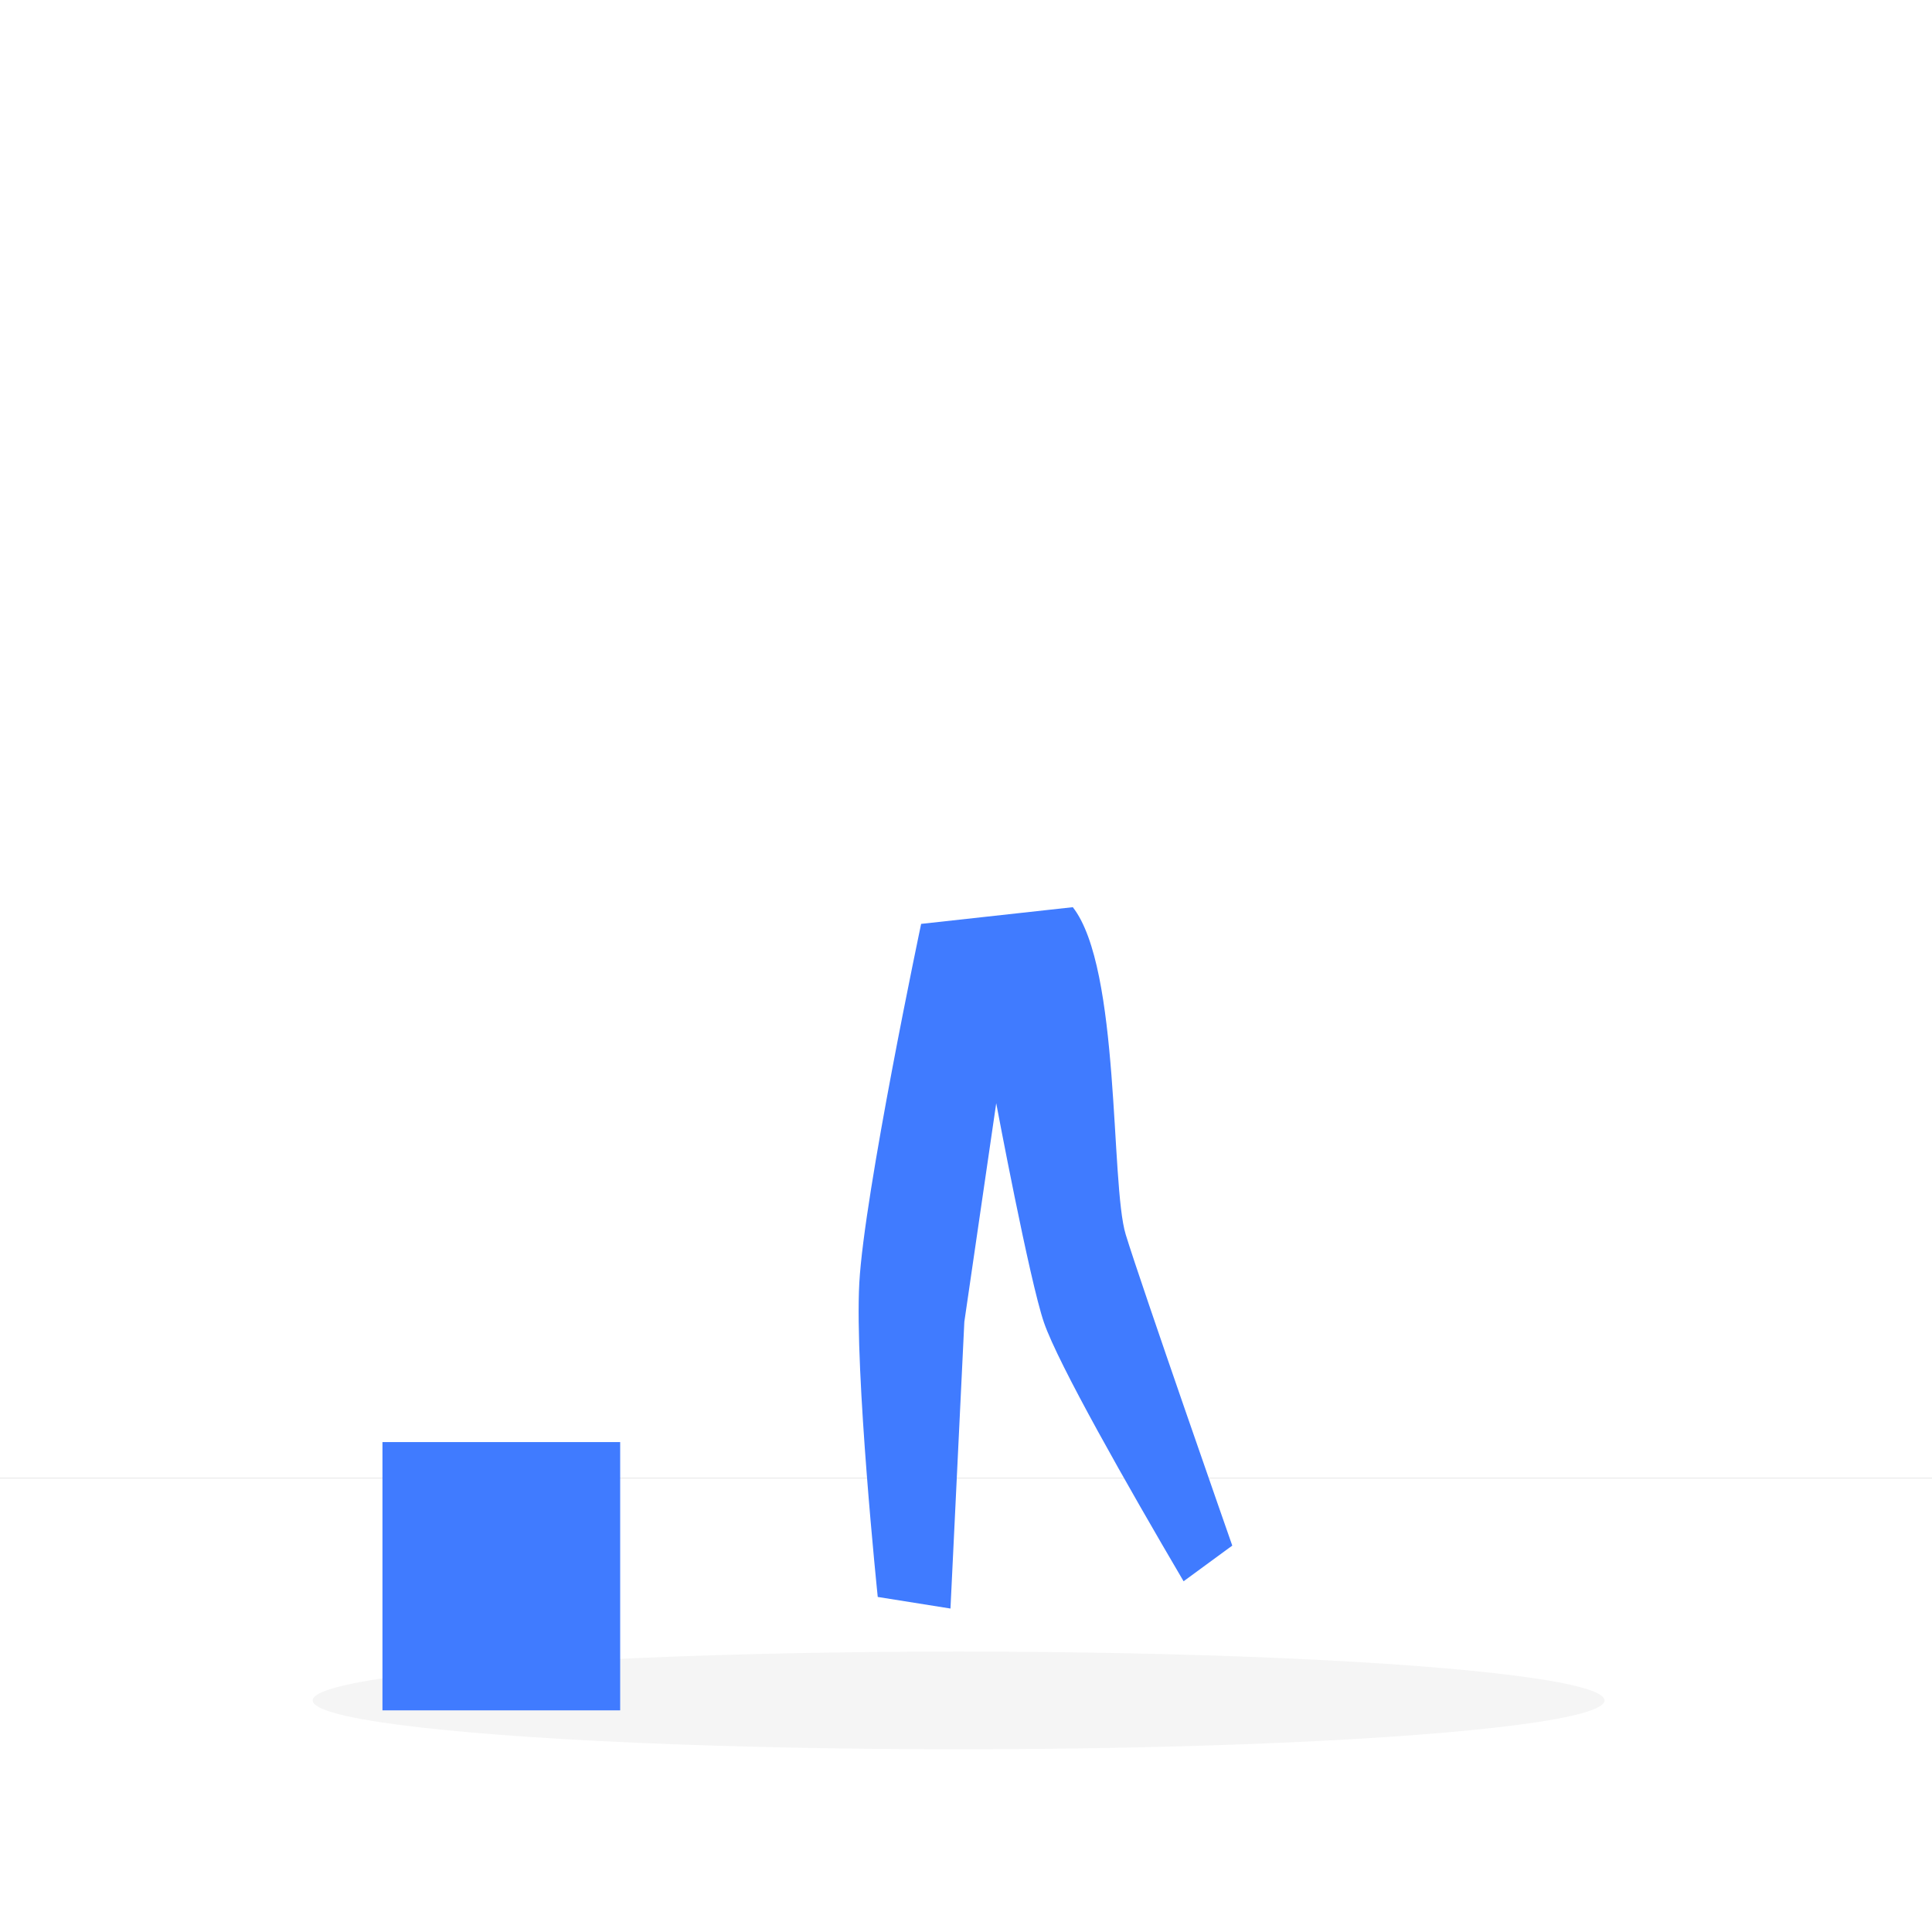 <svg class="animated" id="freepik_stories-medicine" xmlns="http://www.w3.org/2000/svg" viewBox="0 0 500 500" version="1.1" xmlns:xlink="http://www.w3.org/1999/xlink" xmlns:svgjs="http://svgjs.com/svgjs"><style>svg#freepik_stories-medicine:not(.animated) .animable {opacity: 0;}svg#freepik_stories-medicine.animated #elzcy980gjkz {animation: 5s 1 forwards cubic-bezier(.36,-0.01,.5,1.38) slideUp;animation-delay: 0s;}svg#freepik_stories-medicine.animated #elvi7p85vs4u {animation: 5s 1 forwards cubic-bezier(.36,-0.01,.5,1.38) slideUp;animation-delay: 0.125s;opacity: 0}svg#freepik_stories-medicine.animated #elcgmnmkz3v1g {animation: 5s 1 forwards cubic-bezier(.36,-0.01,.5,1.38) slideUp;animation-delay: 0.25s;opacity: 0}svg#freepik_stories-medicine.animated #el7nfnx89yb4s {animation: 5s 1 forwards cubic-bezier(.36,-0.01,.5,1.38) slideUp;animation-delay: 0.375s;opacity: 0}svg#freepik_stories-medicine.animated #eloalpzfolk2 {animation: 5s 1 forwards cubic-bezier(.36,-0.01,.5,1.38) slideUp;animation-delay: 0.5s;opacity: 0}svg#freepik_stories-medicine.animated #elx6c7hka7fbg {animation: 5s 1 forwards cubic-bezier(.36,-0.01,.5,1.38) slideUp;animation-delay: 0.625s;opacity: 0}svg#freepik_stories-medicine.animated #elisljjzg0w2n {animation: 5s 1 forwards cubic-bezier(.36,-0.01,.5,1.38) slideUp;animation-delay: 0.75s;opacity: 0}svg#freepik_stories-medicine.animated #elxk8xfirevv {animation: 5s 1 forwards cubic-bezier(.36,-0.01,.5,1.38) slideUp;animation-delay: 0.875s;opacity: 0}svg#freepik_stories-medicine.animated #elu4li4ubxwyd {animation: 5s 1 forwards cubic-bezier(.36,-0.01,.5,1.38) slideUp;animation-delay: 1s;opacity: 0}svg#freepik_stories-medicine.animated #elxbnrxz1o73f {animation: 5s 1 forwards cubic-bezier(.36,-0.01,.5,1.38) slideUp;animation-delay: 1.125s;opacity: 0}svg#freepik_stories-medicine.animated #ellupvp1jknfe {animation: 5s 1 forwards cubic-bezier(.36,-0.01,.5,1.38) slideUp;animation-delay: 1.25s;opacity: 0}svg#freepik_stories-medicine.animated #elky9fpcdxj7k {animation: 5s 1 forwards cubic-bezier(.36,-0.01,.5,1.38) slideUp;animation-delay: 1.375s;opacity: 0}svg#freepik_stories-medicine.animated #el5njtrlwuwk {animation: 5s 1 forwards cubic-bezier(.36,-0.01,.5,1.38) slideUp;animation-delay: 1.5s;opacity: 0}svg#freepik_stories-medicine.animated #elez8nsgqa5w5 {animation: 5s 1 forwards cubic-bezier(.36,-0.01,.5,1.38) slideUp;animation-delay: 1.625s;opacity: 0}svg#freepik_stories-medicine.animated #eln5clpluvlhf {animation: 5s 1 forwards cubic-bezier(.36,-0.01,.5,1.38) slideUp;animation-delay: 1.75s;opacity: 0}svg#freepik_stories-medicine.animated #elfzsjehf4t4n {animation: 5s 1 forwards cubic-bezier(.36,-0.01,.5,1.38) slideUp;animation-delay: 1.875s;opacity: 0}svg#freepik_stories-medicine.animated #ellmz2ibejk1s {animation: 5s 1 forwards cubic-bezier(.36,-0.01,.5,1.38) slideUp;animation-delay: 2s;opacity: 0}svg#freepik_stories-medicine.animated #el2psly1frmny {animation: 5s 1 forwards cubic-bezier(.36,-0.01,.5,1.38) slideUp;animation-delay: 2.125s;opacity: 0}svg#freepik_stories-medicine.animated #el3vycadatus {animation: 5s 1 forwards cubic-bezier(.36,-0.01,.5,1.38) slideUp;animation-delay: 2.25s;opacity: 0}svg#freepik_stories-medicine.animated #el3az4xo1e9vt {animation: 5s 1 forwards cubic-bezier(.36,-0.01,.5,1.38) slideUp;animation-delay: 2.375s;opacity: 0}svg#freepik_stories-medicine.animated #eluquc2jx87c {animation: 5s 1 forwards cubic-bezier(.36,-0.01,.5,1.38) slideUp;animation-delay: 2.5s;opacity: 0}svg#freepik_stories-medicine.animated #elkwyeoq57vbh {animation: 5s 1 forwards cubic-bezier(.36,-0.01,.5,1.38) slideUp;animation-delay: 2.625s;opacity: 0}svg#freepik_stories-medicine.animated #elg6a4l20336n {animation: 5s 1 forwards cubic-bezier(.36,-0.01,.5,1.38) slideUp;animation-delay: 2.75s;opacity: 0}svg#freepik_stories-medicine.animated #el526217trqyk {animation: 5s 1 forwards cubic-bezier(.36,-0.01,.5,1.38) slideUp;animation-delay: 2.875s;opacity: 0}svg#freepik_stories-medicine.animated #elk96pmfrefi {animation: 5s 1 forwards cubic-bezier(.36,-0.01,.5,1.38) slideUp;animation-delay: 3s;opacity: 0}svg#freepik_stories-medicine.animated #el94q8whqv5aw {animation: 5s 1 forwards cubic-bezier(.36,-0.01,.5,1.38) slideUp;animation-delay: 3.125s;opacity: 0}svg#freepik_stories-medicine.animated #elems3jymvtj7 {animation: 5s 1 forwards cubic-bezier(.36,-0.01,.5,1.38) slideUp;animation-delay: 3.25s;opacity: 0}svg#freepik_stories-medicine.animated #eloi7ag1jgy08 {animation: 5s 1 forwards cubic-bezier(.36,-0.01,.5,1.38) slideUp;animation-delay: 3.375s;opacity: 0}svg#freepik_stories-medicine.animated #el3q9n8hiay31 {animation: 5s 1 forwards cubic-bezier(.36,-0.01,.5,1.38) slideUp;animation-delay: 3.5s;opacity: 0}svg#freepik_stories-medicine.animated #el7yz2l64lpj2 {animation: 5s 1 forwards cubic-bezier(.36,-0.01,.5,1.38) slideUp;animation-delay: 3.625s;opacity: 0}svg#freepik_stories-medicine.animated #elre37yy0gvdk {animation: 5s 1 forwards cubic-bezier(.36,-0.01,.5,1.38) slideUp;animation-delay: 3.75s;opacity: 0}svg#freepik_stories-medicine.animated #el3zactsey6pg {animation: 5s 1 forwards cubic-bezier(.36,-0.01,.5,1.38) slideUp;animation-delay: 3.875s;opacity: 0}svg#freepik_stories-medicine.animated #eld699qkn8p1 {animation: 5s 1 forwards cubic-bezier(.36,-0.01,.5,1.38) slideUp;animation-delay: 4s;opacity: 0}svg#freepik_stories-medicine.animated #elqdri3c1p62l {animation: 5s 1 forwards cubic-bezier(.36,-0.01,.5,1.38) slideUp;animation-delay: 4.125s;opacity: 0}svg#freepik_stories-medicine.animated #el0livu8mqomfp {animation: 5s 1 forwards cubic-bezier(.36,-0.01,.5,1.38) slideUp;animation-delay: 4.25s;opacity: 0}svg#freepik_stories-medicine.animated #el3ow5zeqh2fr {animation: 5s 1 forwards cubic-bezier(.36,-0.01,.5,1.38) slideUp;animation-delay: 4.375s;opacity: 0}svg#freepik_stories-medicine.animated #elwqdq2dn2rk {animation: 5s 1 forwards cubic-bezier(.36,-0.01,.5,1.38) slideUp;animation-delay: 4.5s;opacity: 0}svg#freepik_stories-medicine.animated #eljhwyaxafnyd {animation: 5s 1 forwards cubic-bezier(.36,-0.01,.5,1.38) slideUp;animation-delay: 4.625s;opacity: 0}svg#freepik_stories-medicine.animated #el4wso2tzbc9w {animation: 5s 1 forwards cubic-bezier(.36,-0.01,.5,1.38) slideUp;animation-delay: 4.75s;opacity: 0}svg#freepik_stories-medicine.animated #el9c2u1e8m0t {animation: 5s 1 forwards cubic-bezier(.36,-0.01,.5,1.38) slideUp;animation-delay: 4.875s;opacity: 0}svg#freepik_stories-medicine.animated #freepik--background-complete--inject-48 {animation: 5s 1 forwards cubic-bezier(.36,-0.01,.5,1.38) slideUp;animation-delay: 0s;}svg#freepik_stories-medicine.animated #eljea72z9p0g {animation: 5s 1 forwards cubic-bezier(.36,-0.01,.5,1.38) slideRight;animation-delay: 0s;}svg#freepik_stories-medicine.animated #freepik--Shadow--inject-48 {animation: 5s 1 forwards cubic-bezier(.36,-0.01,.5,1.38) slideRight;animation-delay: 0s;}svg#freepik_stories-medicine.animated #elpsqj2462u3h {animation: 5s 1 forwards cubic-bezier(.36,-0.01,.5,1.38) slideRight;animation-delay: 0s;}svg#freepik_stories-medicine.animated #elvt6uq9p0czb {animation: 5s 1 forwards cubic-bezier(.36,-0.01,.5,1.38) slideRight;animation-delay: 0.333s;opacity: 0}svg#freepik_stories-medicine.animated #el5rqiy9pxxiw {animation: 5s 1 forwards cubic-bezier(.36,-0.01,.5,1.38) slideRight;animation-delay: 0.667s;opacity: 0}svg#freepik_stories-medicine.animated #elv13hum1m4z {animation: 5s 1 forwards cubic-bezier(.36,-0.01,.5,1.38) slideRight;animation-delay: 1s;opacity: 0}svg#freepik_stories-medicine.animated #el47xlx2evd86 {animation: 5s 1 forwards cubic-bezier(.36,-0.01,.5,1.38) slideRight;animation-delay: 1.333s;opacity: 0}svg#freepik_stories-medicine.animated #eljnauc7srfq {animation: 5s 1 forwards cubic-bezier(.36,-0.01,.5,1.38) slideRight;animation-delay: 1.667s;opacity: 0}svg#freepik_stories-medicine.animated #elxf9gqjo4nq {animation: 5s 1 forwards cubic-bezier(.36,-0.01,.5,1.38) slideRight;animation-delay: 2s;opacity: 0}svg#freepik_stories-medicine.animated #eln6k71xjkcg {animation: 5s 1 forwards cubic-bezier(.36,-0.01,.5,1.38) slideRight;animation-delay: 2.333s;opacity: 0}svg#freepik_stories-medicine.animated #elnkrf1n1vte {animation: 5s 1 forwards cubic-bezier(.36,-0.01,.5,1.38) slideRight;animation-delay: 2.667s;opacity: 0}svg#freepik_stories-medicine.animated #elslxu1qyfh {animation: 5s 1 forwards cubic-bezier(.36,-0.01,.5,1.38) slideRight;animation-delay: 3s;opacity: 0}svg#freepik_stories-medicine.animated #elhp8doa7bq7o {animation: 5s 1 forwards cubic-bezier(.36,-0.01,.5,1.38) slideRight;animation-delay: 3.333s;opacity: 0}svg#freepik_stories-medicine.animated #elte9pdt8ojmb {animation: 5s 1 forwards cubic-bezier(.36,-0.01,.5,1.38) slideRight;animation-delay: 3.667s;opacity: 0}svg#freepik_stories-medicine.animated #el08vobch3u4zh {animation: 5s 1 forwards cubic-bezier(.36,-0.01,.5,1.38) slideRight;animation-delay: 4s;opacity: 0}svg#freepik_stories-medicine.animated #el94gzul4cwxb {animation: 5s 1 forwards cubic-bezier(.36,-0.01,.5,1.38) slideRight;animation-delay: 4.333s;opacity: 0}svg#freepik_stories-medicine.animated #eljj791r3h5j {animation: 5s 1 forwards cubic-bezier(.36,-0.01,.5,1.38) slideRight;animation-delay: 4.667s;opacity: 0}svg#freepik_stories-medicine.animated #freepik--Box--inject-48 {animation: 5s 1 forwards cubic-bezier(.36,-0.01,.5,1.38) slideRight;animation-delay: 0s;}svg#freepik_stories-medicine.animated #elldvomb6se8 {animation: 5s 1 forwards cubic-bezier(.36,-0.01,.5,1.38) lightSpeedLeft;animation-delay: 0s;}svg#freepik_stories-medicine.animated #elfwkmtol1q6 {animation: 5s 1 forwards cubic-bezier(.36,-0.01,.5,1.38) lightSpeedLeft;animation-delay: 0.119s;opacity: 0}svg#freepik_stories-medicine.animated #el5wt9mkrlg9 {animation: 5s 1 forwards cubic-bezier(.36,-0.01,.5,1.38) lightSpeedLeft;animation-delay: 0.238s;opacity: 0}svg#freepik_stories-medicine.animated #eln55l8v9rv8h {animation: 5s 1 forwards cubic-bezier(.36,-0.01,.5,1.38) lightSpeedLeft;animation-delay: 0.357s;opacity: 0}svg#freepik_stories-medicine.animated #el1ehv48c81r4 {animation: 5s 1 forwards cubic-bezier(.36,-0.01,.5,1.38) lightSpeedLeft;animation-delay: 0.476s;opacity: 0}svg#freepik_stories-medicine.animated #el0f60pgy11s7 {animation: 5s 1 forwards cubic-bezier(.36,-0.01,.5,1.38) lightSpeedLeft;animation-delay: 0.595s;opacity: 0}svg#freepik_stories-medicine.animated #elmkskf0ybdn {animation: 5s 1 forwards cubic-bezier(.36,-0.01,.5,1.38) lightSpeedLeft;animation-delay: 0.714s;opacity: 0}svg#freepik_stories-medicine.animated #elwpw9f7v5cni {animation: 5s 1 forwards cubic-bezier(.36,-0.01,.5,1.38) lightSpeedLeft;animation-delay: 0.833s;opacity: 0}svg#freepik_stories-medicine.animated #eljpgmzsfeprn {animation: 5s 1 forwards cubic-bezier(.36,-0.01,.5,1.38) lightSpeedLeft;animation-delay: 0.952s;opacity: 0}svg#freepik_stories-medicine.animated #el7wn6y0qf5o {animation: 5s 1 forwards cubic-bezier(.36,-0.01,.5,1.38) lightSpeedLeft;animation-delay: 1.071s;opacity: 0}svg#freepik_stories-medicine.animated #el0aqk1cyfguj {animation: 5s 1 forwards cubic-bezier(.36,-0.01,.5,1.38) lightSpeedLeft;animation-delay: 1.19s;opacity: 0}svg#freepik_stories-medicine.animated #elxmdeeh054m {animation: 5s 1 forwards cubic-bezier(.36,-0.01,.5,1.38) lightSpeedLeft;animation-delay: 1.31s;opacity: 0}svg#freepik_stories-medicine.animated #elxvev9v0zpfr {animation: 5s 1 forwards cubic-bezier(.36,-0.01,.5,1.38) lightSpeedLeft;animation-delay: 1.429s;opacity: 0}svg#freepik_stories-medicine.animated #el8n1b2ss0gx {animation: 5s 1 forwards cubic-bezier(.36,-0.01,.5,1.38) lightSpeedLeft;animation-delay: 1.548s;opacity: 0}svg#freepik_stories-medicine.animated #el8rb230uckxc {animation: 5s 1 forwards cubic-bezier(.36,-0.01,.5,1.38) lightSpeedLeft;animation-delay: 1.667s;opacity: 0}svg#freepik_stories-medicine.animated #el5hrfavs046k {animation: 5s 1 forwards cubic-bezier(.36,-0.01,.5,1.38) lightSpeedLeft;animation-delay: 1.786s;opacity: 0}svg#freepik_stories-medicine.animated #el6qwwilyprcb {animation: 5s 1 forwards cubic-bezier(.36,-0.01,.5,1.38) lightSpeedLeft;animation-delay: 1.905s;opacity: 0}svg#freepik_stories-medicine.animated #elog98famf5ch {animation: 5s 1 forwards cubic-bezier(.36,-0.01,.5,1.38) lightSpeedLeft;animation-delay: 2.024s;opacity: 0}svg#freepik_stories-medicine.animated #el466bu9xhshx {animation: 5s 1 forwards cubic-bezier(.36,-0.01,.5,1.38) lightSpeedLeft;animation-delay: 2.143s;opacity: 0}svg#freepik_stories-medicine.animated #elbodxgvwlvo {animation: 5s 1 forwards cubic-bezier(.36,-0.01,.5,1.38) lightSpeedLeft;animation-delay: 2.262s;opacity: 0}svg#freepik_stories-medicine.animated #el8pke8m0h8v8 {animation: 5s 1 forwards cubic-bezier(.36,-0.01,.5,1.38) lightSpeedLeft;animation-delay: 2.381s;opacity: 0}svg#freepik_stories-medicine.animated #el0hlrthefskam {animation: 5s 1 forwards cubic-bezier(.36,-0.01,.5,1.38) lightSpeedLeft;animation-delay: 2.5s;opacity: 0}svg#freepik_stories-medicine.animated #elogggwkoojxf {animation: 5s 1 forwards cubic-bezier(.36,-0.01,.5,1.38) lightSpeedLeft;animation-delay: 2.619s;opacity: 0}svg#freepik_stories-medicine.animated #eleki81jbbxy7 {animation: 5s 1 forwards cubic-bezier(.36,-0.01,.5,1.38) lightSpeedLeft;animation-delay: 2.738s;opacity: 0}svg#freepik_stories-medicine.animated #elspuz87q5hld {animation: 5s 1 forwards cubic-bezier(.36,-0.01,.5,1.38) lightSpeedLeft;animation-delay: 2.857s;opacity: 0}svg#freepik_stories-medicine.animated #eluxnqr763k8 {animation: 5s 1 forwards cubic-bezier(.36,-0.01,.5,1.38) lightSpeedLeft;animation-delay: 2.976s;opacity: 0}svg#freepik_stories-medicine.animated #elnvd63vsyar9 {animation: 5s 1 forwards cubic-bezier(.36,-0.01,.5,1.38) lightSpeedLeft;animation-delay: 3.095s;opacity: 0}svg#freepik_stories-medicine.animated #el2ylrph9nbc5 {animation: 5s 1 forwards cubic-bezier(.36,-0.01,.5,1.38) lightSpeedLeft;animation-delay: 3.214s;opacity: 0}svg#freepik_stories-medicine.animated #el4jrchst2j6p {animation: 5s 1 forwards cubic-bezier(.36,-0.01,.5,1.38) lightSpeedLeft;animation-delay: 3.333s;opacity: 0}svg#freepik_stories-medicine.animated #elvuyx4kxf {animation: 5s 1 forwards cubic-bezier(.36,-0.01,.5,1.38) lightSpeedLeft;animation-delay: 3.452s;opacity: 0}svg#freepik_stories-medicine.animated #el91r0uzuobh4 {animation: 5s 1 forwards cubic-bezier(.36,-0.01,.5,1.38) lightSpeedLeft;animation-delay: 3.571s;opacity: 0}svg#freepik_stories-medicine.animated #el01pgmesfmkaz {animation: 5s 1 forwards cubic-bezier(.36,-0.01,.5,1.38) lightSpeedLeft;animation-delay: 3.69s;opacity: 0}svg#freepik_stories-medicine.animated #ely8wyxf4zcea {animation: 5s 1 forwards cubic-bezier(.36,-0.01,.5,1.38) lightSpeedLeft;animation-delay: 3.81s;opacity: 0}svg#freepik_stories-medicine.animated #elj1iv52w2ta {animation: 5s 1 forwards cubic-bezier(.36,-0.01,.5,1.38) lightSpeedLeft;animation-delay: 3.929s;opacity: 0}svg#freepik_stories-medicine.animated #elcpd0z40kdne {animation: 5s 1 forwards cubic-bezier(.36,-0.01,.5,1.38) lightSpeedLeft;animation-delay: 4.048s;opacity: 0}svg#freepik_stories-medicine.animated #elh6kjb916c9b {animation: 5s 1 forwards cubic-bezier(.36,-0.01,.5,1.38) lightSpeedLeft;animation-delay: 4.167s;opacity: 0}svg#freepik_stories-medicine.animated #el1rbf6rdsfki {animation: 5s 1 forwards cubic-bezier(.36,-0.01,.5,1.38) lightSpeedLeft;animation-delay: 4.286s;opacity: 0}svg#freepik_stories-medicine.animated #el0hcz9nutqi98 {animation: 5s 1 forwards cubic-bezier(.36,-0.01,.5,1.38) lightSpeedLeft;animation-delay: 4.405s;opacity: 0}svg#freepik_stories-medicine.animated #elyjysqj0skg {animation: 5s 1 forwards cubic-bezier(.36,-0.01,.5,1.38) lightSpeedLeft;animation-delay: 4.524s;opacity: 0}svg#freepik_stories-medicine.animated #elqgx3d8ivfai {animation: 5s 1 forwards cubic-bezier(.36,-0.01,.5,1.38) lightSpeedLeft;animation-delay: 4.643s;opacity: 0}svg#freepik_stories-medicine.animated #el9e1hj79j5n6 {animation: 5s 1 forwards cubic-bezier(.36,-0.01,.5,1.38) lightSpeedLeft;animation-delay: 4.762s;opacity: 0}svg#freepik_stories-medicine.animated #elmvbjjk4mizb {animation: 5s 1 forwards cubic-bezier(.36,-0.01,.5,1.38) lightSpeedLeft;animation-delay: 4.881s;opacity: 0}svg#freepik_stories-medicine.animated #freepik--Character--inject-48 {animation: 5s 1 forwards cubic-bezier(.36,-0.01,.5,1.38) lightSpeedLeft;animation-delay: 0s;}            @keyframes slideUp {                0% {                    opacity: 0;                    transform: translateY(30px);                }                100% {                    opacity: 1;                    transform: inherit;                }            }                    @keyframes slideRight {                0% {                    opacity: 0;                    transform: translateX(30px);                }                100% {                    opacity: 1;                    transform: translateX(0);                }            }                    @keyframes lightSpeedLeft {              from {                transform: translate3d(-50%, 0, 0) skewX(20deg);                opacity: 0;              }              60% {                transform: skewX(-10deg);                opacity: 1;              }              80% {                transform: skewX(2deg);              }              to {                opacity: 1;                transform: translate3d(0, 0, 0);              }            }        </style><g id="freepik--background-complete--inject-48" class="animable" style="transform-origin: 250px 224.695px;"><rect y="382.4" width="500" height="0.25" style="fill: rgb(235, 235, 235); transform-origin: 250px 382.525px;" id="elzcy980gjkz" class="animable"></rect><rect x="150.04" y="388.78" width="23.18" height="0.25" style="fill: rgb(235, 235, 235); transform-origin: 161.63px 388.905px;" id="elvi7p85vs4u" class="animable"></rect><rect x="402.1" y="394.14" width="56.67" height="0.25" style="fill: rgb(235, 235, 235); transform-origin: 430.435px 394.265px;" id="elcgmnmkz3v1g" class="animable"></rect><rect x="42.72" y="394.14" width="56.67" height="0.25" style="fill: rgb(235, 235, 235); transform-origin: 71.055px 394.265px;" id="el7nfnx89yb4s" class="animable"></rect><path d="M237,337.8H43.91a5.71,5.71,0,0,1-5.7-5.71V60.66A5.71,5.71,0,0,1,43.91,55H237a5.71,5.71,0,0,1,5.71,5.71h0V332.09A5.71,5.71,0,0,1,237,337.8ZM43.91,55.2a5.46,5.46,0,0,0-5.45,5.46V332.09a5.46,5.46,0,0,0,5.45,5.46H237a5.48,5.48,0,0,0,5.46-5.46V60.66A5.48,5.48,0,0,0,237,55.2Z" style="fill: rgb(235, 235, 235); transform-origin: 140.46px 196.4px;" id="eloalpzfolk2" class="animable"></path><path d="M453.31,337.8H260.21a5.73,5.73,0,0,1-5.71-5.71V60.66A5.72,5.72,0,0,1,260.21,55h193.1A5.71,5.71,0,0,1,459,60.66V332.09A5.7,5.7,0,0,1,453.31,337.8ZM260.21,55.2a5.48,5.48,0,0,0-5.46,5.46V332.09a5.48,5.48,0,0,0,5.46,5.46h193.1a5.48,5.48,0,0,0,5.46-5.46V60.66a5.48,5.48,0,0,0-5.46-5.46Z" style="fill: rgb(235, 235, 235); transform-origin: 356.75px 196.4px;" id="elx6c7hka7fbg" class="animable"></path><rect x="73.39" y="241.63" width="140.77" height="140.77" style="fill: rgb(224, 224, 224); transform-origin: 143.775px 312.015px;" id="elisljjzg0w2n" class="animable"></rect><rect x="59.9" y="241.63" width="129.28" height="140.77" style="fill: rgb(235, 235, 235); transform-origin: 124.54px 312.015px;" id="elxk8xfirevv" class="animable"></rect><rect x="65.11" y="249.25" width="118.7" height="38.44" style="fill: rgb(245, 245, 245); transform-origin: 124.46px 268.47px;" id="elu4li4ubxwyd" class="animable"></rect><rect x="65.11" y="293.74" width="118.7" height="38.44" style="fill: rgb(245, 245, 245); transform-origin: 124.46px 312.96px;" id="elxbnrxz1o73f" class="animable"></rect><rect x="65.11" y="336.35" width="118.7" height="38.44" style="fill: rgb(245, 245, 245); transform-origin: 124.46px 355.57px;" id="ellupvp1jknfe" class="animable"></rect><path d="M125.72,266.34a4.2,4.2,0,1,1-4.2-4.2A4.2,4.2,0,0,1,125.72,266.34Z" style="fill: rgb(250, 250, 250); transform-origin: 121.52px 266.34px;" id="elky9fpcdxj7k" class="animable"></path><path d="M124.54,351.68a3,3,0,1,1-3-3A3,3,0,0,1,124.54,351.68Z" style="fill: rgb(250, 250, 250); transform-origin: 121.54px 351.68px;" id="el5njtrlwuwk" class="animable"></path><path d="M124.54,312.38a3,3,0,1,1-3-3A3,3,0,0,1,124.54,312.38Z" style="fill: rgb(250, 250, 250); transform-origin: 121.54px 312.38px;" id="elez8nsgqa5w5" class="animable"></path><rect x="68.1" y="68.69" width="163.66" height="107.87" style="fill: rgb(224, 224, 224); transform-origin: 149.93px 122.625px;" id="eln5clpluvlhf" class="animable"></rect><rect x="64.94" y="68.69" width="163.66" height="107.87" style="fill: rgb(240, 240, 240); transform-origin: 146.77px 122.625px;" id="elfzsjehf4t4n" class="animable"></rect><rect x="69.64" y="73.83" width="152.94" height="98.44" style="fill: rgb(250, 250, 250); transform-origin: 146.11px 123.05px;" id="ellmz2ibejk1s" class="animable"></rect><polygon points="217.42 75.23 173.91 172.27 156.03 172.27 197.88 75.23 217.42 75.23" style="fill: rgb(255, 255, 255); transform-origin: 186.725px 123.75px;" id="el2psly1frmny" class="animable"></polygon><polygon points="181.77 75.23 137.58 172.27 116.62 172.27 162.82 75.23 181.77 75.23" style="fill: rgb(255, 255, 255); transform-origin: 149.195px 123.75px;" id="el3vycadatus" class="animable"></polygon><rect x="64.94" y="68.69" width="166.6" height="6.54" style="fill: rgb(224, 224, 224); transform-origin: 148.24px 71.96px;" id="el3az4xo1e9vt" class="animable"></rect><rect x="64.94" y="76.92" width="166.6" height="6.54" style="fill: rgb(224, 224, 224); transform-origin: 148.24px 80.19px;" id="eluquc2jx87c" class="animable"></rect><rect x="64.94" y="85.15" width="166.6" height="6.54" style="fill: rgb(224, 224, 224); transform-origin: 148.24px 88.42px;" id="elkwyeoq57vbh" class="animable"></rect><rect x="64.94" y="93.37" width="166.6" height="6.54" style="fill: rgb(224, 224, 224); transform-origin: 148.24px 96.64px;" id="elg6a4l20336n" class="animable"></rect><rect x="64.94" y="101.6" width="166.6" height="6.54" style="fill: rgb(224, 224, 224); transform-origin: 148.24px 104.87px;" id="el526217trqyk" class="animable"></rect><rect x="61.37" y="176.56" width="175.14" height="8.14" style="fill: rgb(224, 224, 224); transform-origin: 148.94px 180.63px;" id="elk96pmfrefi" class="animable"></rect><polygon points="439.17 298.58 439.17 382.4 409.55 382.4 407.97 374.01 292.88 374.01 292.88 298.58 439.17 298.58" style="fill: rgb(224, 224, 224); transform-origin: 366.025px 340.49px;" id="el94q8whqv5aw" class="animable"></polygon><polygon points="418.88 298.58 418.88 382.4 409.55 382.4 407.97 374.01 290.59 374.01 288.73 382.4 272.59 382.4 272.59 298.58 418.88 298.58" style="fill: rgb(235, 235, 235); transform-origin: 345.735px 340.49px;" id="elems3jymvtj7" class="animable"></polygon><rect x="280.02" y="304.46" width="130.61" height="28.88" style="fill: none; stroke: rgb(250, 250, 250); stroke-miterlimit: 10; transform-origin: 345.325px 318.9px;" id="eloi7ag1jgy08" class="animable"></rect><rect x="280.02" y="339.09" width="130.61" height="29.17" style="fill: none; stroke: rgb(250, 250, 250); stroke-miterlimit: 10; transform-origin: 345.325px 353.675px;" id="el3q9n8hiay31" class="animable"></rect><rect x="377.81" y="64.43" width="58.73" height="79.43" style="fill: rgb(224, 224, 224); transform-origin: 407.175px 104.145px;" id="el7yz2l64lpj2" class="animable"></rect><rect x="374.87" y="64.38" width="58.73" height="79.43" style="fill: rgb(230, 230, 230); transform-origin: 404.235px 104.095px;" id="elre37yy0gvdk" class="animable"></rect><rect x="377.81" y="67.36" width="52.74" height="73.59" style="fill: rgb(250, 250, 250); transform-origin: 404.18px 104.155px;" id="el3zactsey6pg" class="animable"></rect><rect x="384.86" y="124.98" width="40.31" height="1.72" style="fill: rgb(224, 224, 224); transform-origin: 405.015px 125.84px;" id="eld699qkn8p1" class="animable"></rect><rect x="384.86" y="129.37" width="40.31" height="1.72" style="fill: rgb(224, 224, 224); transform-origin: 405.015px 130.23px;" id="elqdri3c1p62l" class="animable"></rect><rect x="384.86" y="133.76" width="40.31" height="1.72" style="fill: rgb(224, 224, 224); transform-origin: 405.015px 134.62px;" id="el0livu8mqomfp" class="animable"></rect><path d="M419.41,94.58A14.39,14.39,0,1,1,405,80.19,14.39,14.39,0,0,1,419.41,94.58Z" style="fill: none; stroke: rgb(224, 224, 224); stroke-miterlimit: 10; transform-origin: 405.02px 94.58px;" id="el3ow5zeqh2fr" class="animable"></path><rect x="363.4" y="164.37" width="50.15" height="50.15" style="fill: rgb(224, 224, 224); transform-origin: 388.475px 189.445px;" id="elwqdq2dn2rk" class="animable"></rect><rect x="359.11" y="164.37" width="50.15" height="50.15" style="fill: rgb(235, 235, 235); transform-origin: 384.185px 189.445px;" id="eljhwyaxafnyd" class="animable"></rect><rect x="362.58" y="167.84" width="43.22" height="43.22" style="fill: rgb(250, 250, 250); transform-origin: 384.19px 189.45px;" id="el4wso2tzbc9w" class="animable"></rect><rect x="372.73" y="177.98" width="22.92" height="22.92" style="fill: rgb(224, 224, 224); transform-origin: 384.19px 189.44px;" id="el9c2u1e8m0t" class="animable"></rect></g><g id="freepik--Shadow--inject-48" class="animable" style="transform-origin: 248.08px 440.07px;"><ellipse cx="248.08" cy="440.07" rx="167.16" ry="12.64" style="fill: rgb(245, 245, 245); transform-origin: 248.08px 440.07px;" id="eljea72z9p0g" class="animable"></ellipse></g><g id="freepik--Box--inject-48" class="animable" style="transform-origin: 152.215px 379.45px;"><rect x="98.98" y="373.21" width="61.52" height="69.43" style="fill: rgb(64, 123, 255); transform-origin: 129.74px 407.925px;" id="elpsqj2462u3h" class="animable"></rect><rect x="129.74" y="373.21" width="61.52" height="69.43" style="fill: rgb(64, 123, 255); transform-origin: 160.5px 407.925px;" id="elvt6uq9p0czb" class="animable"></rect><g id="el5rqiy9pxxiw"><rect x="98.98" y="373.21" width="61.52" height="69.43" style="fill: rgb(255, 255, 255); opacity: 0.7; transform-origin: 129.74px 407.925px;" class="animable"></rect></g><g id="elv13hum1m4z"><rect x="160.43" y="373.21" width="30.82" height="69.43" style="fill: rgb(255, 255, 255); opacity: 0.2; transform-origin: 175.84px 407.925px;" class="animable"></rect></g><g id="el47xlx2evd86"><ellipse cx="174.86" cy="408.28" rx="7.83" ry="13.52" style="fill: rgb(255, 255, 255); transform-origin: 174.86px 408.28px; transform: rotate(-1.34deg);" class="animable"></ellipse></g><polygon points="179.6 405.99 176.26 406.07 176.13 400.41 173.55 400.47 173.68 406.13 170.01 406.22 170.11 410.63 173.78 410.54 173.92 416.15 176.5 416.09 176.37 410.48 179.71 410.4 179.6 405.99" style="fill: rgb(64, 123, 255); transform-origin: 174.86px 408.28px;" id="eljnauc7srfq" class="animable"></polygon><rect x="124.77" y="373.21" width="12.46" height="12.46" style="fill: rgb(245, 245, 245); transform-origin: 131px 379.44px;" id="elxf9gqjo4nq" class="animable"></rect><rect x="124.77" y="398.1" width="12.46" height="44.54" style="fill: rgb(245, 245, 245); transform-origin: 131px 420.37px;" id="eln6k71xjkcg" class="animable"></rect><rect x="129.74" y="316.26" width="50.47" height="56.97" style="fill: rgb(64, 123, 255); transform-origin: 154.975px 344.745px;" id="elnkrf1n1vte" class="animable"></rect><rect x="154.98" y="316.26" width="50.47" height="56.97" style="fill: rgb(64, 123, 255); transform-origin: 180.215px 344.745px;" id="elslxu1qyfh" class="animable"></rect><g id="elhp8doa7bq7o"><rect x="129.74" y="316.26" width="42.6" height="56.97" style="fill: rgb(255, 255, 255); opacity: 0.7; transform-origin: 151.04px 344.745px;" class="animable"></rect></g><g id="elte9pdt8ojmb"><rect x="172.34" y="316.26" width="33.11" height="56.97" style="fill: rgb(255, 255, 255); opacity: 0.2; transform-origin: 188.895px 344.745px;" class="animable"></rect></g><path d="M195.31,344.89c.15,6.12-2.61,11.16-6.16,11.24s-6.54-4.82-6.68-10.94S185.09,334,188.63,334,195.17,338.76,195.31,344.89Z" style="fill: rgb(255, 255, 255); transform-origin: 188.89px 345.065px;" id="el08vobch3u4zh" class="animable"></path><polygon points="192.79 343.16 190.05 343.22 189.94 338.57 187.82 338.62 187.93 343.27 184.91 343.34 185 346.96 188.01 346.89 188.12 351.5 190.24 351.44 190.13 346.84 192.87 346.78 192.79 343.16" style="fill: rgb(64, 123, 255); transform-origin: 188.89px 345.035px;" id="el94gzul4cwxb" class="animable"></polygon><rect x="140.67" y="316.26" width="10.23" height="56.97" style="fill: rgb(245, 245, 245); transform-origin: 145.785px 344.745px;" id="eljj791r3h5j" class="animable"></rect></g><g id="freepik--Character--inject-48" class="animable" style="transform-origin: 245.019px 265.346px;"><path d="M238.39,239.1s-14.73,69.76-16,92.9,4.77,81.29,4.77,81.29l18.82,3,3.59-74.21,8.25-56.57s8.64,46,12.36,56.77,21.47,42,36.13,66.95L318.91,400s-23.55-67.34-27.57-80.49-1.3-68.9-13.7-84.73Z" style="fill: rgb(64, 123, 255); transform-origin: 270.562px 325.535px;" id="elldvomb6se8" class="animable"></path><g id="elfwkmtol1q6"><path d="M238.39,239.1s-14.73,69.76-16,92.9,4.77,81.29,4.77,81.29l18.82,3,3.59-74.21,8.25-56.57s8.64,46,12.36,56.77,21.47,42,36.13,66.95L318.91,400s-23.55-67.34-27.57-80.49-1.3-68.9-13.7-84.73Z" style="fill: rgb(255, 255, 255); opacity: 0.4; transform-origin: 270.562px 325.535px;" class="animable"></path></g><path d="M241.89,432.6c-.09.56-9.85-1.56-9.85-1.56l-.66-9.64-.26-3.78,10-.88s.17,2.88.35,6.18C241.67,427.24,242,432.27,241.89,432.6Z" style="fill: rgb(181, 91, 82); transform-origin: 236.516px 424.717px;" id="el5wt9mkrlg9" class="animable"></path><g id="eln55l8v9rv8h"><path d="M241.43,422.92l-10.05-1.52-.26-3.78,10-.88S241.25,419.62,241.43,422.92Z" style="opacity: 0.2; transform-origin: 236.275px 419.83px;" class="animable"></path></g><path d="M224.89,434.43l-.4-.55c-.12-.17-3-4.2-2.58-6.18a1.33,1.33,0,0,1,.68-.91.91.91,0,0,1,.94,0c1.43.87,1.38,6.35,1.37,7Zm-1.8-7.32a.64.64,0,0,0-.29.08.92.92,0,0,0-.45.61c-.31,1.36,1.31,4,2.1,5.22,0-1.93-.26-5.31-1.15-5.85A.4.4,0,0,0,223.09,427.11Z" style="fill: rgb(64, 123, 255); transform-origin: 223.385px 430.545px;" id="el1ehv48c81r4" class="animable"></path><path d="M223.88,434.49l-.58-.24c-.62-.25-6.06-2.52-6.4-4.47a1.15,1.15,0,0,1,.41-1.07,1.41,1.41,0,0,1,1.24-.35c2.2.38,4.92,5.36,5,5.57Zm-5.61-5.71a.92.92,0,0,0-.65.27.68.68,0,0,0-.27.66c.22,1.28,3.62,3,5.5,3.86-.78-1.33-2.8-4.49-4.38-4.77Z" style="fill: rgb(64, 123, 255); transform-origin: 220.383px 431.411px;" id="el0f60pgy11s7" class="animable"></path><path d="M241.57,432.06l-10.1-1.59a2.55,2.55,0,0,0-1.8.39,21.12,21.12,0,0,1-7.75,3.22c-4.32.61-8.16-.24-8.52,1a3.71,3.71,0,0,0,1.86,4.19c1.42.74,18.82,3.44,26.16,4.56a2.56,2.56,0,0,0,2.93-2.77l-.63-6.7A2.58,2.58,0,0,0,241.57,432.06Z" style="fill: rgb(34, 34, 33); transform-origin: 228.824px 437.149px;" id="elmkskf0ybdn" class="animable"></path><polygon points="224.67 410.98 226.25 419.3 246.85 421.26 247.46 412.84 224.67 410.98" style="fill: rgb(64, 123, 255); transform-origin: 236.065px 416.12px;" id="elwpw9f7v5cni" class="animable"></polygon><path d="M325.24,410.44c.28.5-8.68,4.91-8.68,4.91l-5.94-6.53-3.11-3.43,3.16-3,4.1-3.87s.42.48,1.11,1.24l3.64,4.1C322.22,406.92,325.1,410.19,325.24,410.44Z" style="fill: rgb(181, 91, 82); transform-origin: 316.378px 406.935px;" id="eljpgmzsfeprn" class="animable"></path><g id="el7wn6y0qf5o"><path d="M319.52,403.87l-8.9,4.95-3.11-3.43,3.16-3,5.21-2.63Z" style="opacity: 0.2; transform-origin: 313.515px 404.29px;" class="animable"></path></g><path d="M313.65,419.34l-.52-.24c-.19-.08-4.58-2.09-5-3.86a1.11,1.11,0,0,1,.28-1,1.23,1.23,0,0,1,1.15-.46c1.78.29,3.63,4.56,3.84,5.05Zm-4.25-5.14a.8.8,0,0,0-.62.32.67.67,0,0,0-.17.63c.24,1.12,2.72,2.56,4.15,3.28-.69-1.48-2.11-4-3.24-4.22Z" style="fill: rgb(64, 123, 255); transform-origin: 310.877px 416.553px;" id="el0aqk1cyfguj" class="animable"></path><path d="M307.07,421.44a3.8,3.8,0,0,1-2.55-.65,1.42,1.42,0,0,1-.33-1.48,2,2,0,0,1,1.17-1.4c2.61-1.18,8.44,1.79,8.69,1.92l.5.26-.54.16A30.93,30.93,0,0,1,307.07,421.44Zm-.19-3.36a3.27,3.27,0,0,0-1.34.24,1.56,1.56,0,0,0-.91,1.1,1,1,0,0,0,.2,1c1.2,1.16,6.09.15,8.48-.49C312.09,419.4,309,418.08,306.88,418.08Z" style="fill: rgb(64, 123, 255); transform-origin: 309.328px 419.547px;" id="elxmdeeh054m" class="animable"></path><path d="M324.66,410.08l-8.9,5a2.5,2.5,0,0,0-1.17,1.42,21,21,0,0,1-4.08,7.33c-3,3.17-6.54,4.89-6.05,6.08a3.69,3.69,0,0,0,4.05,2.13c1.57-.3,16.89-9,23.34-12.66a2.56,2.56,0,0,0,.57-4l-4.65-4.87A2.58,2.58,0,0,0,324.66,410.08Z" style="fill: rgb(34, 34, 33); transform-origin: 318.776px 420.923px;" id="elxvev9v0zpfr" class="animable"></path><polygon points="298.9 404.93 305.31 410.49 322.68 399.23 317.93 392.25 298.9 404.93" style="fill: rgb(64, 123, 255); transform-origin: 310.79px 401.37px;" id="el8n1b2ss0gx" class="animable"></polygon><path d="M259.28,152c.55-.31,12-.83,23,1.48s-8.6,15.84-8.6,15.84l-6.14,24.58-11.25.1-1.36-34.9Z" style="fill: rgb(235, 235, 235); transform-origin: 270.281px 172.861px;" id="el8rb230uckxc" class="animable"></path><path d="M282.27,153.51l-23.86,37.65,2.64-39.48s-8.67.22-11.36,1-5,7.06-6.93,15.66-4.86,29.22-4.86,29.22l-13.71,115s46.87,10,68.95,2.23c0,0-8.3-103.29-6.93-109.67s5.8-29.72,5.8-29.72,6.14-11.65,3.47-15.08S282.27,153.51,282.27,153.51Z" style="fill: rgb(64, 123, 255); transform-origin: 260.171px 234.713px;" id="el5hrfavs046k" class="animable"></path><line x1="254.14" y1="225.95" x2="257.54" y2="317.21" style="fill: none; stroke: rgb(255, 255, 255); stroke-linecap: round; stroke-linejoin: round; stroke-width: 0.75px; transform-origin: 255.84px 271.58px;" id="el6qwwilyprcb" class="animable"></line><g id="elog98famf5ch"><rect x="176.6" y="167.01" width="87.39" height="64.58" style="fill: rgb(64, 123, 255); transform-origin: 220.295px 199.3px; transform: rotate(-18.82deg);" class="animable"></rect></g><polygon points="251.24 154.64 189.35 243.96 177.73 238.69 156.9 177.57 239.62 149.38 251.24 154.64" style="fill: rgb(64, 123, 255); transform-origin: 204.07px 196.67px;" id="el466bu9xhshx" class="animable"></polygon><g id="elbodxgvwlvo"><polygon points="251.24 154.64 168.52 182.83 189.35 243.96 177.73 238.69 156.9 177.57 239.62 149.38 251.24 154.64" style="fill: rgb(255, 255, 255); opacity: 0.7; transform-origin: 204.07px 196.67px;" class="animable"></polygon></g><g id="el8pke8m0h8v8"><rect x="176.6" y="167.01" width="87.39" height="64.58" style="fill: rgb(255, 255, 255); opacity: 0.46; transform-origin: 220.295px 199.3px; transform: rotate(-18.82deg);" class="animable"></rect></g><g id="el0hlrthefskam"><circle cx="220.29" cy="199.3" r="23.45" style="fill: rgb(250, 250, 250); transform-origin: 220.29px 199.3px; transform: rotate(-39.289deg);" class="animable"></circle></g><polygon points="232.78 191.24 223.27 194.35 220.21 185.01 212.86 187.42 215.92 196.76 205.46 200.18 207.83 207.45 218.3 204.02 221.33 213.28 228.68 210.87 225.65 201.61 235.16 198.5 232.78 191.24" style="fill: rgb(64, 123, 255); transform-origin: 220.31px 199.145px;" id="elogggwkoojxf" class="animable"></polygon><path d="M261,103.14V88.59s15.93-7.17,31.16,7.47l-7,14.12Z" style="fill: rgb(64, 123, 255); transform-origin: 276.58px 98.507px;" id="eleki81jbbxy7" class="animable"></path><g id="elspuz87q5hld"><rect x="273.94" y="90.47" width="1.84" height="5.63" style="fill: rgb(255, 255, 255); transform-origin: 274.86px 93.285px; transform: rotate(11.17deg);" class="animable"></rect></g><g id="eluxnqr763k8"><rect x="273.94" y="90.47" width="1.84" height="5.63" style="fill: rgb(255, 255, 255); transform-origin: 274.86px 93.285px; transform: rotate(-78.83deg);" class="animable"></rect></g><path d="M284,130c-2.91,4.19-5.58,3.61-5.58,3.61a16,16,0,0,1-3.37,4.23c-.48,13.07,3.37,16.6,3.37,16.6-4,6.17-8.94,6-13.94,4.2s-5.26-5.72-5.26-5.72c4.52-2.22,4.58-5.7,3.93-8.08a10.5,10.5,0,0,0-1.14-2.62c-8.49-2.33-10.94-10.47-10.36-18.15a41.51,41.51,0,0,1,3.38-13.5l5-7.57,19.55,4,1.05,10.36-4,7.68C283.68,119.83,286.94,125.76,284,130Z" style="fill: rgb(181, 91, 82); transform-origin: 268.325px 131.365px;" id="elnvd63vsyar9" class="animable"></path><path d="M261,129.9a9.4,9.4,0,0,1-1.42-.1.35.35,0,1,1,.12-.69s5,.87,7.15-2.83a.35.35,0,1,1,.61.35C265.81,129.45,262.76,129.9,261,129.9Z" style="fill: rgb(38, 50, 56); transform-origin: 263.398px 128.002px;" id="el2ylrph9nbc5" class="animable"></path><path d="M259.63,125.33c.21,0,1.06-6.38,1.06-6.38l-4.54,5.46A4,4,0,0,0,259.63,125.33Z" style="fill: rgb(160, 39, 36); transform-origin: 258.42px 122.183px;" id="el4jrchst2j6p" class="animable"></path><path d="M266.66,119.08c-.11.79-.6,1.38-1.09,1.31s-.8-.77-.69-1.56.6-1.39,1.09-1.32S266.77,118.28,266.66,119.08Z" style="fill: rgb(38, 50, 56); transform-origin: 265.77px 118.95px;" id="elvuyx4kxf" class="animable"></path><path d="M257,118.2c-.11.79-.6,1.38-1.09,1.31s-.8-.76-.69-1.56.6-1.38,1.09-1.31S257.16,117.4,257,118.2Z" style="fill: rgb(38, 50, 56); transform-origin: 256.118px 118.075px;" id="el91r0uzuobh4" class="animable"></path><path d="M270.58,115.5a.47.47,0,0,1-.42-.27c-1.19-2.53-2.87-2.2-2.94-2.19a.47.47,0,0,1-.22-.91c.1,0,2.48-.56,4,2.7a.47.47,0,0,1-.23.63A.45.45,0,0,1,270.58,115.5Z" style="fill: rgb(38, 50, 56); transform-origin: 268.863px 113.797px;" id="el01pgmesfmkaz" class="animable"></path><path d="M253.93,113.82a.45.45,0,0,1-.32-.13.46.46,0,0,1,0-.66c.12-.12,2.8-2.86,6.18-1.51a.47.47,0,0,1,.27.61.48.48,0,0,1-.62.26c-2.81-1.12-5.12,1.26-5.15,1.29A.44.44,0,0,1,253.93,113.82Z" style="fill: rgb(38, 50, 56); transform-origin: 256.781px 112.484px;" id="ely8wyxf4zcea" class="animable"></path><g id="elj1iv52w2ta"><path d="M266.37,141.69a8.85,8.85,0,0,1-3.19,3.1,10.5,10.5,0,0,0-1.14-2.62A10.62,10.62,0,0,0,266.37,141.69Z" style="opacity: 0.2; transform-origin: 264.205px 143.24px;" class="animable"></path></g><path d="M278.65,107.88s-16.87,4.51-23.59,2.12-4.37-10.65-3.46-11.43c1.24-1.06,3.94,3.32,3.94,3.32s-2.21-4.69-.48-5.72,2,6,8.3,5.26,23.76-5.49,24.79,5.49a39,39,0,0,1-3.09,19.26s-.93-6-8.36-1.23c0,0-2.47-1.76,0-4.18C281,116.58,279.5,111.07,278.65,107.88Z" style="fill: rgb(38, 50, 56); transform-origin: 269.387px 111.123px;" id="elcpd0z40kdne" class="animable"></path><path d="M276.86,107s-2.93,9.58,2.46,9.12,2.08-10.46,2.08-10.46Z" style="fill: rgb(38, 50, 56); transform-origin: 279.235px 110.898px;" id="elh6kjb916c9b" class="animable"></path><path d="M262.69,102s-3.52-2.59-2.62-4.47,2.3,2.66,9.31,1.83,15.33-1.46,16.87,3.19-14,1.11-14,1.11l-9.58,2.06Z" style="fill: rgb(38, 50, 56); transform-origin: 273.14px 101.395px;" id="el1rbf6rdsfki" class="animable"></path><path d="M261.47,216.46l-6.77-1.91s-8-.49-8.67,2.56-1,8.31,2.18,8.73,13.08-.2,13.08-.2Z" style="fill: rgb(181, 91, 82); transform-origin: 253.528px 220.253px;" id="el0hcz9nutqi98" class="animable"></path><path d="M284.57,170l10.91-9.74s13.51,30,14.27,41.53-8.15,16.71-15.7,18.65-32.57,7.11-32.57,7.11l-1.35-13.92s26.65-4.55,36.91-9.26C297,204.4,287.77,177.55,284.57,170Z" style="fill: rgb(64, 123, 255); transform-origin: 284.963px 193.905px;" id="elyjysqj0skg" class="animable"></path><g id="elqgx3d8ivfai"><polygon points="261.48 227.58 286.7 222.19 286.77 225.99 261.48 227.58" style="opacity: 0.1; transform-origin: 274.125px 224.885px;" class="animable"></polygon></g><path d="M264.5,158.59l2.87,7.58a81.3,81.3,0,0,0,12.52-11.41l-4.16-6.93S271.92,155.41,264.5,158.59Z" style="fill: rgb(250, 250, 250); transform-origin: 272.195px 157px;" id="el9e1hj79j5n6" class="animable"></path><path d="M262.4,150.3a19.65,19.65,0,0,0,2.1,8.29l-3.13,7a15.21,15.21,0,0,1-4.3-12.31Z" style="fill: rgb(250, 250, 250); transform-origin: 260.742px 157.945px;" id="elmvbjjk4mizb" class="animable"></path></g><defs>     <filter id="active" height="200%">         <feMorphology in="SourceAlpha" result="DILATED" operator="dilate" radius="2"></feMorphology>                <feFlood flood-color="#32DFEC" flood-opacity="1" result="PINK"></feFlood>        <feComposite in="PINK" in2="DILATED" operator="in" result="OUTLINE"></feComposite>        <feMerge>            <feMergeNode in="OUTLINE"></feMergeNode>            <feMergeNode in="SourceGraphic"></feMergeNode>        </feMerge>    </filter>    <filter id="hover" height="200%">        <feMorphology in="SourceAlpha" result="DILATED" operator="dilate" radius="2"></feMorphology>                <feFlood flood-color="#ff0000" flood-opacity="0.5" result="PINK"></feFlood>        <feComposite in="PINK" in2="DILATED" operator="in" result="OUTLINE"></feComposite>        <feMerge>            <feMergeNode in="OUTLINE"></feMergeNode>            <feMergeNode in="SourceGraphic"></feMergeNode>        </feMerge>            <feColorMatrix type="matrix" values="0   0   0   0   0                0   1   0   0   0                0   0   0   0   0                0   0   0   1   0 "></feColorMatrix>    </filter></defs></svg>